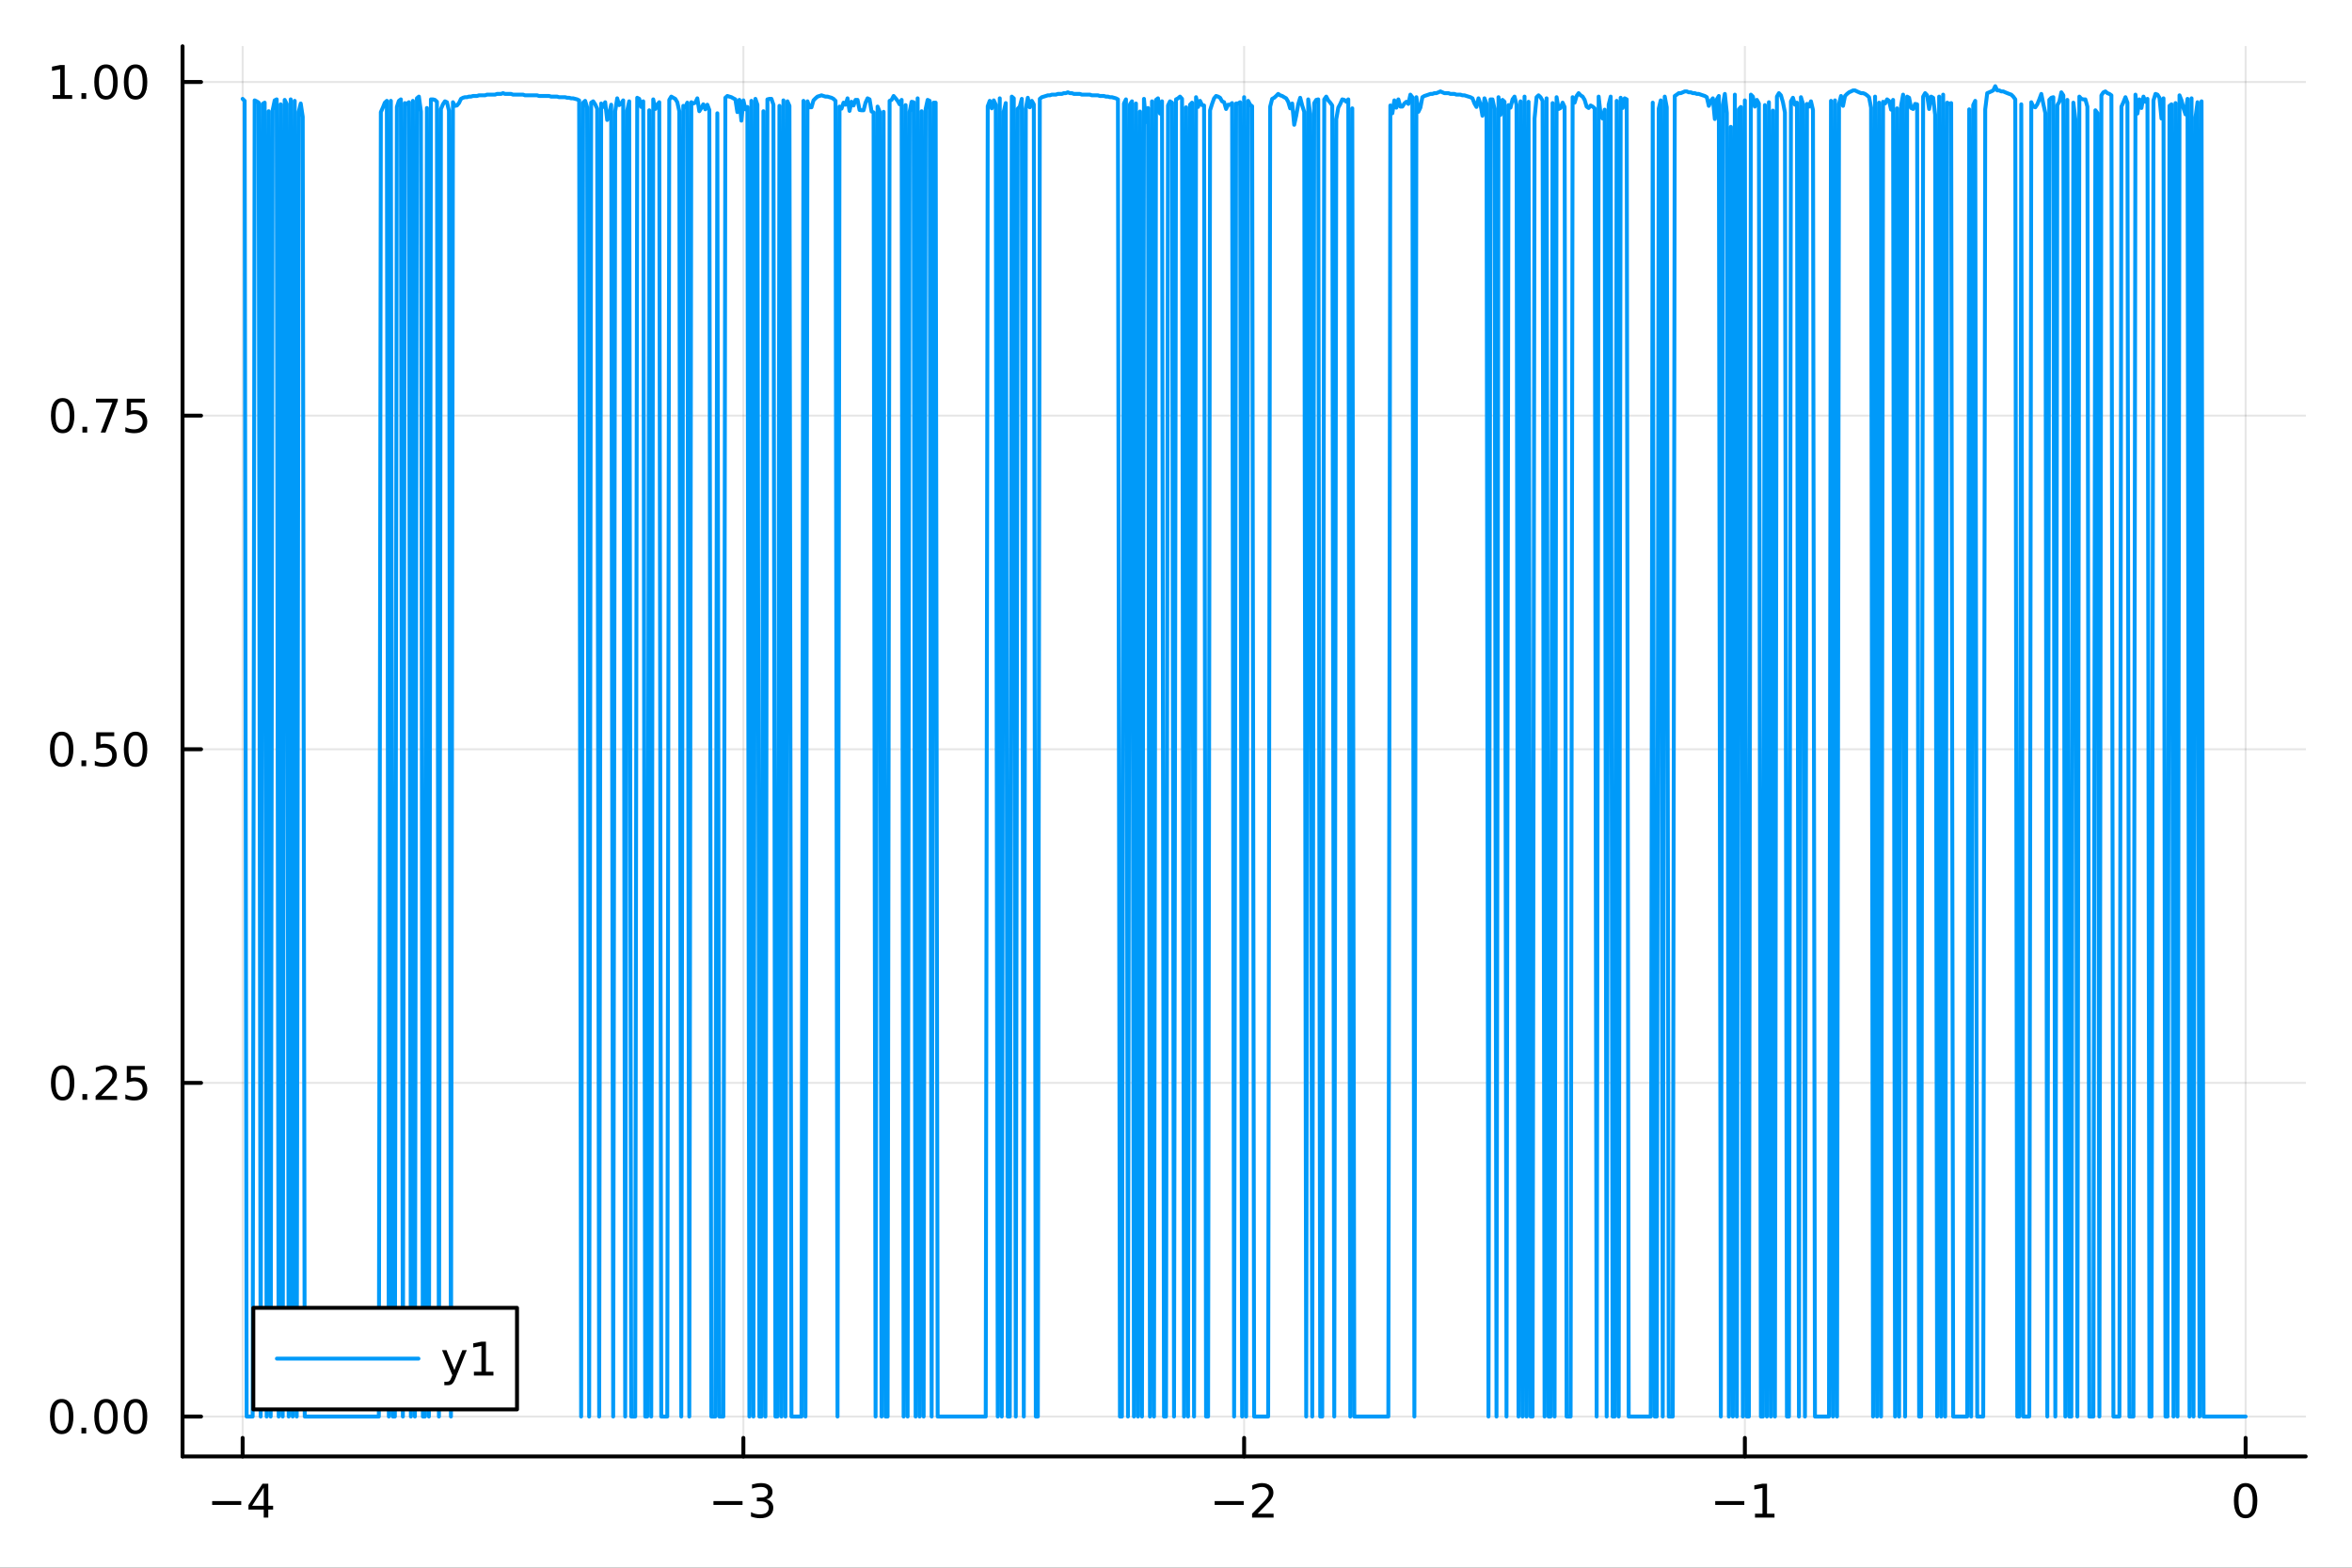 <?xml version="1.0" encoding="utf-8"?>
<svg xmlns="http://www.w3.org/2000/svg" xmlns:xlink="http://www.w3.org/1999/xlink" width="600" height="400" viewBox="0 0 2400 1600">
<rect x="0" y="0" width="2400" height="1600" fill="#333333" stroke="none"/>
<defs>
  <clipPath id="clip030">
    <rect x="0" y="0" width="2400" height="1600"/>
  </clipPath>
</defs>
<path clip-path="url(#clip030)" d="M0 1600 L2400 1600 L2400 0 L0 0  Z" fill="#ffffff" fill-rule="evenodd" fill-opacity="1"/>
<defs>
  <clipPath id="clip031">
    <rect x="480" y="0" width="1681" height="1600"/>
  </clipPath>
</defs>
<path clip-path="url(#clip030)" d="M186.274 1486.45 L2352.76 1486.45 L2352.76 47.244 L186.274 47.244  Z" fill="#ffffff" fill-rule="evenodd" fill-opacity="1"/>
<defs>
  <clipPath id="clip032">
    <rect x="186" y="47" width="2167" height="1440"/>
  </clipPath>
</defs>
<polyline clip-path="url(#clip032)" style="stroke:#000000; stroke-linecap:round; stroke-linejoin:round; stroke-width:2; stroke-opacity:0.1; fill:none" points="247.59,1486.45 247.59,47.244 "/>
<polyline clip-path="url(#clip032)" style="stroke:#000000; stroke-linecap:round; stroke-linejoin:round; stroke-width:2; stroke-opacity:0.1; fill:none" points="758.552,1486.45 758.552,47.244 "/>
<polyline clip-path="url(#clip032)" style="stroke:#000000; stroke-linecap:round; stroke-linejoin:round; stroke-width:2; stroke-opacity:0.1; fill:none" points="1269.51,1486.45 1269.51,47.244 "/>
<polyline clip-path="url(#clip032)" style="stroke:#000000; stroke-linecap:round; stroke-linejoin:round; stroke-width:2; stroke-opacity:0.1; fill:none" points="1780.48,1486.45 1780.48,47.244 "/>
<polyline clip-path="url(#clip032)" style="stroke:#000000; stroke-linecap:round; stroke-linejoin:round; stroke-width:2; stroke-opacity:0.1; fill:none" points="2291.44,1486.45 2291.44,47.244 "/>
<polyline clip-path="url(#clip032)" style="stroke:#000000; stroke-linecap:round; stroke-linejoin:round; stroke-width:2; stroke-opacity:0.1; fill:none" points="186.274,1445.72 2352.76,1445.72 "/>
<polyline clip-path="url(#clip032)" style="stroke:#000000; stroke-linecap:round; stroke-linejoin:round; stroke-width:2; stroke-opacity:0.1; fill:none" points="186.274,1105.2 2352.76,1105.2 "/>
<polyline clip-path="url(#clip032)" style="stroke:#000000; stroke-linecap:round; stroke-linejoin:round; stroke-width:2; stroke-opacity:0.1; fill:none" points="186.274,764.692 2352.76,764.692 "/>
<polyline clip-path="url(#clip032)" style="stroke:#000000; stroke-linecap:round; stroke-linejoin:round; stroke-width:2; stroke-opacity:0.1; fill:none" points="186.274,424.181 2352.76,424.181 "/>
<polyline clip-path="url(#clip032)" style="stroke:#000000; stroke-linecap:round; stroke-linejoin:round; stroke-width:2; stroke-opacity:0.1; fill:none" points="186.274,83.669 2352.76,83.669 "/>
<polyline clip-path="url(#clip030)" style="stroke:#000000; stroke-linecap:round; stroke-linejoin:round; stroke-width:4; stroke-opacity:1; fill:none" points="186.274,1486.45 2352.76,1486.45 "/>
<polyline clip-path="url(#clip030)" style="stroke:#000000; stroke-linecap:round; stroke-linejoin:round; stroke-width:4; stroke-opacity:1; fill:none" points="247.59,1486.45 247.59,1467.55 "/>
<polyline clip-path="url(#clip030)" style="stroke:#000000; stroke-linecap:round; stroke-linejoin:round; stroke-width:4; stroke-opacity:1; fill:none" points="758.552,1486.45 758.552,1467.55 "/>
<polyline clip-path="url(#clip030)" style="stroke:#000000; stroke-linecap:round; stroke-linejoin:round; stroke-width:4; stroke-opacity:1; fill:none" points="1269.51,1486.45 1269.51,1467.55 "/>
<polyline clip-path="url(#clip030)" style="stroke:#000000; stroke-linecap:round; stroke-linejoin:round; stroke-width:4; stroke-opacity:1; fill:none" points="1780.48,1486.45 1780.48,1467.55 "/>
<polyline clip-path="url(#clip030)" style="stroke:#000000; stroke-linecap:round; stroke-linejoin:round; stroke-width:4; stroke-opacity:1; fill:none" points="2291.44,1486.45 2291.44,1467.55 "/>
<path clip-path="url(#clip030)" d="M216.49 1532.02 L246.166 1532.02 L246.166 1535.95 L216.49 1535.95 L216.49 1532.02 Z" fill="#000000" fill-rule="nonzero" fill-opacity="1" /><path clip-path="url(#clip030)" d="M269.106 1518.36 L257.3 1536.81 L269.106 1536.81 L269.106 1518.36 M267.879 1514.29 L273.758 1514.29 L273.758 1536.81 L278.689 1536.81 L278.689 1540.7 L273.758 1540.7 L273.758 1548.85 L269.106 1548.85 L269.106 1540.7 L253.504 1540.7 L253.504 1536.19 L267.879 1514.29 Z" fill="#000000" fill-rule="nonzero" fill-opacity="1" /><path clip-path="url(#clip030)" d="M728.02 1532.02 L757.696 1532.02 L757.696 1535.95 L728.02 1535.95 L728.02 1532.02 Z" fill="#000000" fill-rule="nonzero" fill-opacity="1" /><path clip-path="url(#clip030)" d="M781.955 1530.21 Q785.311 1530.93 787.186 1533.2 Q789.084 1535.47 789.084 1538.8 Q789.084 1543.92 785.566 1546.72 Q782.047 1549.52 775.566 1549.52 Q773.39 1549.52 771.075 1549.08 Q768.784 1548.66 766.33 1547.81 L766.33 1543.29 Q768.274 1544.43 770.589 1545.01 Q772.904 1545.58 775.427 1545.58 Q779.825 1545.58 782.117 1543.85 Q784.432 1542.11 784.432 1538.8 Q784.432 1535.75 782.279 1534.03 Q780.149 1532.3 776.33 1532.3 L772.302 1532.3 L772.302 1528.45 L776.515 1528.45 Q779.964 1528.45 781.793 1527.09 Q783.622 1525.7 783.622 1523.11 Q783.622 1520.45 781.723 1519.03 Q779.848 1517.6 776.33 1517.6 Q774.409 1517.6 772.21 1518.01 Q770.011 1518.43 767.372 1519.31 L767.372 1515.14 Q770.034 1514.4 772.348 1514.03 Q774.686 1513.66 776.747 1513.66 Q782.071 1513.66 785.172 1516.09 Q788.274 1518.5 788.274 1522.62 Q788.274 1525.49 786.631 1527.48 Q784.987 1529.45 781.955 1530.21 Z" fill="#000000" fill-rule="nonzero" fill-opacity="1" /><path clip-path="url(#clip030)" d="M1239.46 1532.02 L1269.13 1532.02 L1269.13 1535.95 L1239.46 1535.95 L1239.46 1532.02 Z" fill="#000000" fill-rule="nonzero" fill-opacity="1" /><path clip-path="url(#clip030)" d="M1283.25 1544.91 L1299.57 1544.91 L1299.57 1548.85 L1277.63 1548.85 L1277.63 1544.91 Q1280.29 1542.16 1284.87 1537.53 Q1289.48 1532.88 1290.66 1531.53 Q1292.91 1529.01 1293.79 1527.27 Q1294.69 1525.51 1294.69 1523.82 Q1294.69 1521.07 1292.74 1519.33 Q1290.82 1517.6 1287.72 1517.6 Q1285.52 1517.6 1283.07 1518.36 Q1280.64 1519.13 1277.86 1520.68 L1277.86 1515.95 Q1280.68 1514.82 1283.14 1514.24 Q1285.59 1513.66 1287.63 1513.66 Q1293 1513.66 1296.19 1516.35 Q1299.39 1519.03 1299.39 1523.52 Q1299.39 1525.65 1298.58 1527.57 Q1297.79 1529.47 1295.68 1532.07 Q1295.11 1532.74 1292 1535.95 Q1288.9 1539.15 1283.25 1544.91 Z" fill="#000000" fill-rule="nonzero" fill-opacity="1" /><path clip-path="url(#clip030)" d="M1750.23 1532.02 L1779.91 1532.02 L1779.91 1535.95 L1750.23 1535.95 L1750.23 1532.02 Z" fill="#000000" fill-rule="nonzero" fill-opacity="1" /><path clip-path="url(#clip030)" d="M1790.81 1544.91 L1798.45 1544.91 L1798.45 1518.55 L1790.14 1520.21 L1790.14 1515.95 L1798.41 1514.29 L1803.08 1514.29 L1803.08 1544.91 L1810.72 1544.91 L1810.72 1548.85 L1790.81 1548.85 L1790.81 1544.91 Z" fill="#000000" fill-rule="nonzero" fill-opacity="1" /><path clip-path="url(#clip030)" d="M2291.44 1517.37 Q2287.83 1517.37 2286 1520.93 Q2284.2 1524.47 2284.2 1531.6 Q2284.2 1538.71 2286 1542.27 Q2287.83 1545.82 2291.44 1545.82 Q2295.07 1545.82 2296.88 1542.27 Q2298.71 1538.71 2298.71 1531.6 Q2298.71 1524.47 2296.88 1520.93 Q2295.07 1517.37 2291.44 1517.37 M2291.44 1513.66 Q2297.25 1513.66 2300.31 1518.27 Q2303.38 1522.85 2303.38 1531.6 Q2303.38 1540.33 2300.31 1544.94 Q2297.25 1549.52 2291.44 1549.52 Q2285.63 1549.52 2282.55 1544.94 Q2279.5 1540.33 2279.5 1531.6 Q2279.5 1522.85 2282.55 1518.27 Q2285.63 1513.66 2291.44 1513.66 Z" fill="#000000" fill-rule="nonzero" fill-opacity="1" /><polyline clip-path="url(#clip030)" style="stroke:#000000; stroke-linecap:round; stroke-linejoin:round; stroke-width:4; stroke-opacity:1; fill:none" points="186.274,1486.45 186.274,47.244 "/>
<polyline clip-path="url(#clip030)" style="stroke:#000000; stroke-linecap:round; stroke-linejoin:round; stroke-width:4; stroke-opacity:1; fill:none" points="186.274,1445.72 205.172,1445.72 "/>
<polyline clip-path="url(#clip030)" style="stroke:#000000; stroke-linecap:round; stroke-linejoin:round; stroke-width:4; stroke-opacity:1; fill:none" points="186.274,1105.2 205.172,1105.2 "/>
<polyline clip-path="url(#clip030)" style="stroke:#000000; stroke-linecap:round; stroke-linejoin:round; stroke-width:4; stroke-opacity:1; fill:none" points="186.274,764.692 205.172,764.692 "/>
<polyline clip-path="url(#clip030)" style="stroke:#000000; stroke-linecap:round; stroke-linejoin:round; stroke-width:4; stroke-opacity:1; fill:none" points="186.274,424.181 205.172,424.181 "/>
<polyline clip-path="url(#clip030)" style="stroke:#000000; stroke-linecap:round; stroke-linejoin:round; stroke-width:4; stroke-opacity:1; fill:none" points="186.274,83.669 205.172,83.669 "/>
<path clip-path="url(#clip030)" d="M62.937 1431.51 Q59.325 1431.51 57.497 1435.08 Q55.691 1438.62 55.691 1445.75 Q55.691 1452.86 57.497 1456.42 Q59.325 1459.96 62.937 1459.96 Q66.571 1459.96 68.376 1456.42 Q70.205 1452.86 70.205 1445.75 Q70.205 1438.62 68.376 1435.08 Q66.571 1431.51 62.937 1431.51 M62.937 1427.81 Q68.747 1427.81 71.802 1432.42 Q74.881 1437 74.881 1445.75 Q74.881 1454.48 71.802 1459.08 Q68.747 1463.67 62.937 1463.67 Q57.126 1463.67 54.048 1459.08 Q50.992 1454.48 50.992 1445.75 Q50.992 1437 54.048 1432.42 Q57.126 1427.81 62.937 1427.81 Z" fill="#000000" fill-rule="nonzero" fill-opacity="1" /><path clip-path="url(#clip030)" d="M83.098 1457.12 L87.983 1457.12 L87.983 1463 L83.098 1463 L83.098 1457.12 Z" fill="#000000" fill-rule="nonzero" fill-opacity="1" /><path clip-path="url(#clip030)" d="M108.168 1431.51 Q104.557 1431.51 102.728 1435.08 Q100.922 1438.62 100.922 1445.75 Q100.922 1452.86 102.728 1456.42 Q104.557 1459.96 108.168 1459.96 Q111.802 1459.96 113.608 1456.42 Q115.436 1452.86 115.436 1445.75 Q115.436 1438.62 113.608 1435.08 Q111.802 1431.51 108.168 1431.51 M108.168 1427.81 Q113.978 1427.81 117.033 1432.42 Q120.112 1437 120.112 1445.75 Q120.112 1454.48 117.033 1459.08 Q113.978 1463.67 108.168 1463.67 Q102.358 1463.67 99.279 1459.08 Q96.223 1454.48 96.223 1445.75 Q96.223 1437 99.279 1432.42 Q102.358 1427.81 108.168 1427.81 Z" fill="#000000" fill-rule="nonzero" fill-opacity="1" /><path clip-path="url(#clip030)" d="M138.33 1431.51 Q134.719 1431.51 132.89 1435.08 Q131.084 1438.62 131.084 1445.75 Q131.084 1452.86 132.89 1456.42 Q134.719 1459.96 138.33 1459.96 Q141.964 1459.96 143.769 1456.42 Q145.598 1452.86 145.598 1445.75 Q145.598 1438.62 143.769 1435.08 Q141.964 1431.51 138.33 1431.51 M138.33 1427.81 Q144.14 1427.81 147.195 1432.42 Q150.274 1437 150.274 1445.75 Q150.274 1454.48 147.195 1459.08 Q144.14 1463.67 138.33 1463.67 Q132.519 1463.67 129.441 1459.08 Q126.385 1454.48 126.385 1445.75 Q126.385 1437 129.441 1432.42 Q132.519 1427.81 138.33 1427.81 Z" fill="#000000" fill-rule="nonzero" fill-opacity="1" /><path clip-path="url(#clip030)" d="M63.932 1091 Q60.321 1091 58.492 1094.57 Q56.687 1098.11 56.687 1105.24 Q56.687 1112.35 58.492 1115.91 Q60.321 1119.45 63.932 1119.45 Q67.566 1119.45 69.372 1115.91 Q71.2 1112.35 71.2 1105.24 Q71.2 1098.11 69.372 1094.57 Q67.566 1091 63.932 1091 M63.932 1087.3 Q69.742 1087.3 72.798 1091.91 Q75.876 1096.49 75.876 1105.24 Q75.876 1113.97 72.798 1118.57 Q69.742 1123.16 63.932 1123.16 Q58.122 1123.16 55.043 1118.57 Q51.987 1113.97 51.987 1105.24 Q51.987 1096.49 55.043 1091.91 Q58.122 1087.3 63.932 1087.3 Z" fill="#000000" fill-rule="nonzero" fill-opacity="1" /><path clip-path="url(#clip030)" d="M84.094 1116.6 L88.978 1116.6 L88.978 1122.48 L84.094 1122.48 L84.094 1116.6 Z" fill="#000000" fill-rule="nonzero" fill-opacity="1" /><path clip-path="url(#clip030)" d="M103.191 1118.55 L119.51 1118.55 L119.51 1122.48 L97.566 1122.48 L97.566 1118.55 Q100.228 1115.79 104.811 1111.16 Q109.418 1106.51 110.598 1105.17 Q112.844 1102.65 113.723 1100.91 Q114.626 1099.15 114.626 1097.46 Q114.626 1094.71 112.682 1092.97 Q110.76 1091.23 107.658 1091.23 Q105.459 1091.23 103.006 1092 Q100.575 1092.76 97.797 1094.31 L97.797 1089.59 Q100.621 1088.46 103.075 1087.88 Q105.529 1087.3 107.566 1087.3 Q112.936 1087.3 116.131 1089.98 Q119.325 1092.67 119.325 1097.16 Q119.325 1099.29 118.515 1101.21 Q117.728 1103.11 115.621 1105.7 Q115.043 1106.37 111.941 1109.59 Q108.839 1112.79 103.191 1118.55 Z" fill="#000000" fill-rule="nonzero" fill-opacity="1" /><path clip-path="url(#clip030)" d="M129.371 1087.92 L147.728 1087.92 L147.728 1091.86 L133.654 1091.86 L133.654 1100.33 Q134.672 1099.98 135.691 1099.82 Q136.709 1099.64 137.728 1099.64 Q143.515 1099.64 146.894 1102.81 Q150.274 1105.98 150.274 1111.4 Q150.274 1116.97 146.802 1120.08 Q143.33 1123.16 137.01 1123.16 Q134.834 1123.16 132.566 1122.78 Q130.32 1122.41 127.913 1121.67 L127.913 1116.97 Q129.996 1118.11 132.219 1118.66 Q134.441 1119.22 136.918 1119.22 Q140.922 1119.22 143.26 1117.11 Q145.598 1115.01 145.598 1111.4 Q145.598 1107.79 143.26 1105.68 Q140.922 1103.57 136.918 1103.57 Q135.043 1103.57 133.168 1103.99 Q131.316 1104.41 129.371 1105.29 L129.371 1087.92 Z" fill="#000000" fill-rule="nonzero" fill-opacity="1" /><path clip-path="url(#clip030)" d="M62.937 750.491 Q59.325 750.491 57.497 754.056 Q55.691 757.598 55.691 764.727 Q55.691 771.834 57.497 775.398 Q59.325 778.94 62.937 778.94 Q66.571 778.94 68.376 775.398 Q70.205 771.834 70.205 764.727 Q70.205 757.598 68.376 754.056 Q66.571 750.491 62.937 750.491 M62.937 746.787 Q68.747 746.787 71.802 751.394 Q74.881 755.977 74.881 764.727 Q74.881 773.454 71.802 778.06 Q68.747 782.644 62.937 782.644 Q57.126 782.644 54.048 778.06 Q50.992 773.454 50.992 764.727 Q50.992 755.977 54.048 751.394 Q57.126 746.787 62.937 746.787 Z" fill="#000000" fill-rule="nonzero" fill-opacity="1" /><path clip-path="url(#clip030)" d="M83.098 776.093 L87.983 776.093 L87.983 781.972 L83.098 781.972 L83.098 776.093 Z" fill="#000000" fill-rule="nonzero" fill-opacity="1" /><path clip-path="url(#clip030)" d="M98.214 747.412 L116.57 747.412 L116.57 751.348 L102.496 751.348 L102.496 759.82 Q103.515 759.473 104.534 759.31 Q105.552 759.125 106.571 759.125 Q112.358 759.125 115.737 762.297 Q119.117 765.468 119.117 770.884 Q119.117 776.463 115.645 779.565 Q112.172 782.644 105.853 782.644 Q103.677 782.644 101.409 782.273 Q99.163 781.903 96.756 781.162 L96.756 776.463 Q98.839 777.597 101.061 778.153 Q103.284 778.709 105.76 778.709 Q109.765 778.709 112.103 776.602 Q114.441 774.496 114.441 770.884 Q114.441 767.273 112.103 765.167 Q109.765 763.06 105.76 763.06 Q103.885 763.06 102.01 763.477 Q100.159 763.894 98.214 764.773 L98.214 747.412 Z" fill="#000000" fill-rule="nonzero" fill-opacity="1" /><path clip-path="url(#clip030)" d="M138.33 750.491 Q134.719 750.491 132.89 754.056 Q131.084 757.598 131.084 764.727 Q131.084 771.834 132.89 775.398 Q134.719 778.94 138.33 778.94 Q141.964 778.94 143.769 775.398 Q145.598 771.834 145.598 764.727 Q145.598 757.598 143.769 754.056 Q141.964 750.491 138.33 750.491 M138.33 746.787 Q144.14 746.787 147.195 751.394 Q150.274 755.977 150.274 764.727 Q150.274 773.454 147.195 778.06 Q144.14 782.644 138.33 782.644 Q132.519 782.644 129.441 778.06 Q126.385 773.454 126.385 764.727 Q126.385 755.977 129.441 751.394 Q132.519 746.787 138.33 746.787 Z" fill="#000000" fill-rule="nonzero" fill-opacity="1" /><path clip-path="url(#clip030)" d="M63.932 409.979 Q60.321 409.979 58.492 413.544 Q56.687 417.086 56.687 424.215 Q56.687 431.322 58.492 434.887 Q60.321 438.428 63.932 438.428 Q67.566 438.428 69.372 434.887 Q71.2 431.322 71.2 424.215 Q71.2 417.086 69.372 413.544 Q67.566 409.979 63.932 409.979 M63.932 406.276 Q69.742 406.276 72.798 410.882 Q75.876 415.466 75.876 424.215 Q75.876 432.942 72.798 437.549 Q69.742 442.132 63.932 442.132 Q58.122 442.132 55.043 437.549 Q51.987 432.942 51.987 424.215 Q51.987 415.466 55.043 410.882 Q58.122 406.276 63.932 406.276 Z" fill="#000000" fill-rule="nonzero" fill-opacity="1" /><path clip-path="url(#clip030)" d="M84.094 435.581 L88.978 435.581 L88.978 441.461 L84.094 441.461 L84.094 435.581 Z" fill="#000000" fill-rule="nonzero" fill-opacity="1" /><path clip-path="url(#clip030)" d="M97.983 406.901 L120.205 406.901 L120.205 408.891 L107.658 441.461 L102.774 441.461 L114.58 410.836 L97.983 410.836 L97.983 406.901 Z" fill="#000000" fill-rule="nonzero" fill-opacity="1" /><path clip-path="url(#clip030)" d="M129.371 406.901 L147.728 406.901 L147.728 410.836 L133.654 410.836 L133.654 419.308 Q134.672 418.961 135.691 418.799 Q136.709 418.614 137.728 418.614 Q143.515 418.614 146.894 421.785 Q150.274 424.956 150.274 430.373 Q150.274 435.952 146.802 439.053 Q143.33 442.132 137.01 442.132 Q134.834 442.132 132.566 441.762 Q130.32 441.391 127.913 440.651 L127.913 435.952 Q129.996 437.086 132.219 437.641 Q134.441 438.197 136.918 438.197 Q140.922 438.197 143.26 436.09 Q145.598 433.984 145.598 430.373 Q145.598 426.762 143.26 424.655 Q140.922 422.549 136.918 422.549 Q135.043 422.549 133.168 422.965 Q131.316 423.382 129.371 424.262 L129.371 406.901 Z" fill="#000000" fill-rule="nonzero" fill-opacity="1" /><path clip-path="url(#clip030)" d="M53.747 97.014 L61.386 97.014 L61.386 70.648 L53.075 72.315 L53.075 68.056 L61.339 66.389 L66.015 66.389 L66.015 97.014 L73.654 97.014 L73.654 100.949 L53.747 100.949 L53.747 97.014 Z" fill="#000000" fill-rule="nonzero" fill-opacity="1" /><path clip-path="url(#clip030)" d="M83.098 95.07 L87.983 95.07 L87.983 100.949 L83.098 100.949 L83.098 95.07 Z" fill="#000000" fill-rule="nonzero" fill-opacity="1" /><path clip-path="url(#clip030)" d="M108.168 69.468 Q104.557 69.468 102.728 73.033 Q100.922 76.574 100.922 83.704 Q100.922 90.81 102.728 94.375 Q104.557 97.917 108.168 97.917 Q111.802 97.917 113.608 94.375 Q115.436 90.81 115.436 83.704 Q115.436 76.574 113.608 73.033 Q111.802 69.468 108.168 69.468 M108.168 65.764 Q113.978 65.764 117.033 70.371 Q120.112 74.954 120.112 83.704 Q120.112 92.431 117.033 97.037 Q113.978 101.62 108.168 101.62 Q102.358 101.62 99.279 97.037 Q96.223 92.431 96.223 83.704 Q96.223 74.954 99.279 70.371 Q102.358 65.764 108.168 65.764 Z" fill="#000000" fill-rule="nonzero" fill-opacity="1" /><path clip-path="url(#clip030)" d="M138.33 69.468 Q134.719 69.468 132.89 73.033 Q131.084 76.574 131.084 83.704 Q131.084 90.81 132.89 94.375 Q134.719 97.917 138.33 97.917 Q141.964 97.917 143.769 94.375 Q145.598 90.81 145.598 83.704 Q145.598 76.574 143.769 73.033 Q141.964 69.468 138.33 69.468 M138.33 65.764 Q144.14 65.764 147.195 70.371 Q150.274 74.954 150.274 83.704 Q150.274 92.431 147.195 97.037 Q144.14 101.62 138.33 101.62 Q132.519 101.62 129.441 97.037 Q126.385 92.431 126.385 83.704 Q126.385 74.954 129.441 70.371 Q132.519 65.764 138.33 65.764 Z" fill="#000000" fill-rule="nonzero" fill-opacity="1" /><polyline clip-path="url(#clip032)" style="stroke:#009af9; stroke-linecap:round; stroke-linejoin:round; stroke-width:4; stroke-opacity:1; fill:none" points="247.59,100.898 249.633,102.931 251.677,1445.72 253.721,1445.72 255.765,1445.72 257.809,1445.72 259.853,102.444 261.896,103.407 263.94,104.77 265.984,1445.72 268.028,106.05 270.072,104.77 272.116,1445.72 274.16,113.51 276.203,1445.72 278.247,112.24 280.291,102.444 282.335,101.428 284.379,1445.72 286.423,106.461 288.467,1445.72 290.51,101.943 292.554,106.05 294.598,1445.72 296.642,101.428 298.686,1445.72 300.73,102.931 302.774,1445.72 304.817,114.125 306.861,105.631 308.905,119.187 310.949,1445.72 312.993,1445.72 315.037,1445.72 317.08,1445.72 319.124,1445.72 321.168,1445.72 323.212,1445.72 325.256,1445.72 327.3,1445.72 329.344,1445.72 331.387,1445.72 333.431,1445.72 335.475,1445.72 337.519,1445.72 339.563,1445.72 341.607,1445.72 343.651,1445.72 345.694,1445.72 347.738,1445.72 349.782,1445.72 351.826,1445.72 353.87,1445.72 355.914,1445.72 357.957,1445.72 360.001,1445.72 362.045,1445.72 364.089,1445.72 366.133,1445.72 368.177,1445.72 370.221,1445.72 372.264,1445.72 374.308,1445.72 376.352,1445.72 378.396,1445.72 380.44,1445.72 382.484,1445.72 384.528,1445.72 386.571,1445.72 388.615,114.428 390.659,109.869 392.703,104.77 394.747,102.931 396.791,1445.72 398.834,102.931 400.878,1445.72 402.922,1445.72 404.966,109.151 407.01,102.931 409.054,101.428 411.098,1445.72 413.141,105.205 415.185,106.05 417.229,104.326 419.273,1445.72 421.317,102.931 423.361,1445.72 425.405,100.351 427.448,98.59 429.492,113.819 431.536,1445.72 433.58,1445.72 435.624,110.22 437.668,1445.72 439.712,101.428 441.755,101.428 443.799,101.943 445.843,103.872 447.887,1445.72 449.931,111.248 451.975,106.461 454.018,103.407 456.062,104.326 458.106,112.882 460.15,1445.72 462.194,104.326 464.238,108.034 466.282,107.65 468.325,105.205 470.369,100.898 472.413,99.785 474.457,99.199 476.501,99.199 478.545,98.59 480.589,98.59 482.632,97.954 484.676,97.954 486.72,97.954 488.764,97.29 490.808,97.29 492.852,97.29 494.895,97.29 496.939,96.591 498.983,96.591 501.027,96.591 503.071,96.591 505.115,96.591 507.159,95.852 509.202,95.852 511.246,95.852 513.29,95.065 515.334,95.852 517.378,95.852 519.422,95.852 521.466,95.852 523.509,96.591 525.553,96.591 527.597,96.591 529.641,96.591 531.685,96.591 533.729,96.591 535.772,97.29 537.816,97.29 539.86,97.29 541.904,97.29 543.948,97.29 545.992,97.29 548.036,97.29 550.079,97.954 552.123,97.954 554.167,97.954 556.211,97.954 558.255,97.954 560.299,97.954 562.343,98.59 564.386,98.59 566.43,98.59 568.474,98.59 570.518,99.199 572.562,99.199 574.606,99.199 576.65,99.199 578.693,99.785 580.737,99.785 582.781,100.351 584.825,100.351 586.869,100.898 588.913,101.428 590.956,102.444 593,1445.72 595.044,104.77 597.088,102.931 599.132,109.512 601.176,1445.72 603.22,104.77 605.263,103.407 607.307,106.461 609.351,110.91 611.395,1445.72 613.439,105.631 615.483,109.151 617.527,104.326 619.57,122.434 621.614,116.188 623.658,106.864 625.702,1445.72 627.746,113.51 629.79,100.351 631.833,107.26 633.877,105.631 635.921,102.444 637.965,1445.72 640.009,112.882 642.053,103.407 644.097,1445.72 646.14,1445.72 648.184,1445.72 650.228,99.785 652.272,100.898 654.316,109.151 656.36,103.407 658.404,1445.72 660.447,1445.72 662.491,112.562 664.535,1445.72 666.579,101.428 668.623,111.248 670.667,106.864 672.711,104.326 674.754,1445.72 676.798,1445.72 678.842,1445.72 680.886,1445.72 682.93,101.943 684.974,98.59 687.017,99.785 689.061,100.898 691.105,104.326 693.149,113.51 695.193,1445.72 697.237,108.034 699.281,109.512 701.324,104.77 703.368,1445.72 705.412,104.326 707.456,105.631 709.5,104.77 711.544,100.351 713.588,113.51 715.631,110.22 717.675,106.461 719.719,111.583 721.763,106.864 723.807,112.24 725.851,1445.72 727.894,1445.72 729.938,1445.72 731.982,115.612 734.026,1445.72 736.07,1445.72 738.114,1445.72 740.158,99.785 742.201,97.954 744.245,98.59 746.289,99.199 748.333,100.351 750.377,101.428 752.421,114.428 754.465,101.943 756.508,123.145 758.552,102.444 760.596,111.583 762.64,109.151 764.684,1445.72 766.728,102.931 768.771,1445.72 770.815,100.898 772.859,106.864 774.903,1445.72 776.947,1445.72 778.991,113.51 781.035,1445.72 783.078,101.428 785.122,100.898 787.166,100.898 789.21,106.864 791.254,1445.72 793.298,1445.72 795.342,108.034 797.385,1445.72 799.429,102.444 801.473,1445.72 803.517,103.407 805.561,108.034 807.605,1445.72 809.649,1445.72 811.692,1445.72 813.736,1445.72 815.78,1445.72 817.824,1445.72 819.868,102.931 821.912,1445.72 823.955,103.407 825.999,109.512 828.043,109.512 830.087,102.444 832.131,100.351 834.175,98.59 836.219,97.954 838.262,97.29 840.306,97.954 842.35,98.59 844.394,98.59 846.438,99.199 848.482,99.785 850.526,100.898 852.569,102.931 854.613,1445.72 856.657,108.784 858.701,110.91 860.745,104.77 862.789,106.864 864.832,100.351 866.876,113.198 868.92,103.872 870.964,107.65 873.008,101.943 875.052,101.943 877.096,112.24 879.139,112.562 881.183,112.562 883.227,104.77 885.271,100.351 887.315,101.428 889.359,113.819 891.403,114.729 893.446,1445.72 895.49,108.784 897.534,113.819 899.578,1445.72 901.622,114.125 903.666,1445.72 905.71,1445.72 907.753,102.931 909.797,101.943 911.841,97.954 913.885,100.351 915.929,102.931 917.973,106.461 920.016,101.943 922.06,1445.72 924.104,107.26 926.148,1445.72 928.192,114.125 930.236,103.872 932.28,104.326 934.323,1445.72 936.367,100.351 938.411,1445.72 940.455,113.51 942.499,1445.72 944.543,111.248 946.587,101.943 948.63,102.931 950.674,1445.72 952.718,104.77 954.762,104.77 956.806,1445.72 958.85,1445.72 960.893,1445.72 962.937,1445.72 964.981,1445.72 967.025,1445.72 969.069,1445.72 971.113,1445.72 973.157,1445.72 975.2,1445.72 977.244,1445.72 979.288,1445.72 981.332,1445.72 983.376,1445.72 985.42,1445.72 987.464,1445.72 989.507,1445.72 991.551,1445.72 993.595,1445.72 995.639,1445.72 997.683,1445.72 999.727,1445.72 1001.77,1445.72 1003.81,1445.72 1005.86,1445.72 1007.9,108.412 1009.95,102.931 1011.99,110.567 1014.03,102.444 1016.08,106.864 1018.12,1445.72 1020.17,100.351 1022.21,1445.72 1024.25,113.819 1026.3,105.205 1028.34,1445.72 1030.38,1445.72 1032.43,98.59 1034.47,100.351 1036.52,1445.72 1038.56,110.91 1040.6,108.784 1042.65,100.898 1044.69,1445.72 1046.74,110.91 1048.78,99.785 1050.82,109.512 1052.87,102.931 1054.91,106.461 1056.95,1445.72 1059,1445.72 1061.04,100.898 1063.09,99.199 1065.13,98.59 1067.17,97.954 1069.22,97.29 1071.26,97.29 1073.31,96.591 1075.35,96.591 1077.39,96.591 1079.44,95.852 1081.48,95.852 1083.52,95.852 1085.57,95.065 1087.61,95.065 1089.66,94.219 1091.7,95.065 1093.74,95.065 1095.79,95.852 1097.83,95.852 1099.88,95.852 1101.92,95.852 1103.96,96.591 1106.01,96.591 1108.05,96.591 1110.09,96.591 1112.14,96.591 1114.18,97.29 1116.23,97.29 1118.27,97.29 1120.31,97.29 1122.36,97.954 1124.4,97.954 1126.45,97.954 1128.49,98.59 1130.53,98.59 1132.58,99.199 1134.62,99.199 1136.66,99.785 1138.71,100.351 1140.75,101.428 1142.8,1445.72 1144.84,1445.72 1146.88,105.631 1148.93,101.428 1150.97,1445.72 1153.02,106.461 1155.06,103.407 1157.1,1445.72 1159.15,105.631 1161.19,1445.72 1163.23,113.819 1165.28,1445.72 1167.32,100.898 1169.37,124.531 1171.41,110.22 1173.45,1445.72 1175.5,103.407 1177.54,1445.72 1179.59,101.943 1181.63,100.351 1183.67,115.901 1185.72,103.407 1187.76,1445.72 1189.8,1445.72 1191.85,107.65 1193.89,103.407 1195.94,104.77 1197.98,1445.72 1200.02,101.428 1202.07,100.351 1204.11,98.59 1206.16,100.898 1208.2,1445.72 1210.24,109.512 1212.29,1445.72 1214.33,106.864 1216.37,104.77 1218.42,1445.72 1220.46,99.199 1222.51,109.151 1224.55,102.931 1226.59,107.26 1228.64,107.65 1230.68,1445.72 1232.73,1445.72 1234.77,112.562 1236.81,106.05 1238.86,100.351 1240.9,97.954 1242.94,98.59 1244.99,99.785 1247.03,103.407 1249.08,104.326 1251.12,111.248 1253.16,106.864 1255.21,106.864 1257.25,105.205 1259.3,1445.72 1261.34,105.631 1263.38,105.631 1265.43,104.326 1267.47,1445.72 1269.51,99.199 1271.56,1445.72 1273.6,102.931 1275.65,106.864 1277.69,108.412 1279.73,1445.72 1281.78,1445.72 1283.82,1445.72 1285.87,1445.72 1287.91,1445.72 1289.95,1445.72 1292,1445.72 1294.04,1445.72 1296.09,108.784 1298.13,100.898 1300.17,99.785 1302.22,97.954 1304.26,95.852 1306.3,97.29 1308.35,97.954 1310.39,99.199 1312.44,100.351 1314.48,103.872 1316.52,110.567 1318.57,105.631 1320.61,127.382 1322.66,118.126 1324.7,106.461 1326.74,99.785 1328.79,107.65 1330.83,114.125 1332.87,1445.72 1334.92,101.428 1336.96,116.188 1339.01,1445.72 1341.05,105.205 1343.09,101.943 1345.14,101.428 1347.18,1445.72 1349.23,1445.72 1351.27,101.428 1353.31,98.59 1355.36,102.444 1357.4,104.77 1359.44,107.65 1361.49,1445.72 1363.53,121.709 1365.58,109.869 1367.62,106.05 1369.66,101.428 1371.71,101.943 1373.75,103.872 1375.8,101.428 1377.84,1445.72 1379.88,110.567 1381.93,1445.72 1383.97,1445.72 1386.01,1445.72 1388.06,1445.72 1390.1,1445.72 1392.15,1445.72 1394.19,1445.72 1396.23,1445.72 1398.28,1445.72 1400.32,1445.72 1402.37,1445.72 1404.41,1445.72 1406.45,1445.72 1408.5,1445.72 1410.54,1445.72 1412.58,1445.72 1414.63,1445.72 1416.67,1445.72 1418.72,107.65 1420.76,115.612 1422.8,102.444 1424.85,109.869 1426.89,101.428 1428.94,108.784 1430.98,108.784 1433.02,105.631 1435.07,103.872 1437.11,106.05 1439.15,96.591 1441.2,99.199 1443.24,1445.72 1445.29,99.199 1447.33,114.125 1449.37,109.869 1451.42,99.199 1453.46,97.954 1455.51,97.29 1457.55,96.591 1459.59,95.852 1461.64,95.852 1463.68,95.065 1465.72,95.065 1467.77,94.219 1469.81,93.3 1471.86,94.219 1473.9,95.065 1475.94,95.065 1477.99,95.065 1480.03,95.852 1482.08,95.852 1484.12,95.852 1486.16,96.591 1488.21,96.591 1490.25,96.591 1492.29,97.29 1494.34,97.29 1496.38,97.954 1498.43,98.59 1500.47,99.199 1502.51,100.351 1504.56,105.631 1506.6,109.151 1508.65,100.351 1510.69,106.461 1512.73,118.126 1514.78,100.351 1516.82,105.631 1518.86,1445.72 1520.91,101.428 1522.95,101.428 1525,110.91 1527.04,1445.72 1529.08,99.199 1531.13,117.309 1533.17,101.943 1535.22,103.872 1537.26,1445.72 1539.3,107.26 1541.35,109.869 1543.39,101.428 1545.43,98.59 1547.48,106.864 1549.52,1445.72 1551.57,103.407 1553.61,1445.72 1555.65,98.59 1557.7,1445.72 1559.74,103.872 1561.79,1445.72 1563.83,1445.72 1565.87,120.97 1567.92,99.199 1569.96,97.29 1572,99.199 1574.05,102.931 1576.09,1445.72 1578.14,100.351 1580.18,1445.72 1582.22,1445.72 1584.27,105.205 1586.31,1445.72 1588.36,99.199 1590.4,111.248 1592.44,110.22 1594.49,104.77 1596.53,109.151 1598.57,1445.72 1600.62,1445.72 1602.66,1445.72 1604.71,99.199 1606.75,104.77 1608.79,97.954 1610.84,95.065 1612.88,97.29 1614.93,98.59 1616.97,101.943 1619.01,108.784 1621.06,110.22 1623.1,107.65 1625.15,108.784 1627.19,110.567 1629.23,1445.72 1631.28,98.59 1633.32,117.309 1635.36,120.97 1637.41,111.913 1639.45,1445.72 1641.5,106.864 1643.54,98.59 1645.58,1445.72 1647.63,1445.72 1649.67,102.931 1651.72,1445.72 1653.76,99.785 1655.8,110.22 1657.85,100.351 1659.89,101.428 1661.93,1445.72 1663.98,1445.72 1666.02,1445.72 1668.07,1445.72 1670.11,1445.72 1672.15,1445.72 1674.2,1445.72 1676.24,1445.72 1678.29,1445.72 1680.33,1445.72 1682.37,1445.72 1684.42,1445.72 1686.46,104.77 1688.5,1445.72 1690.55,1445.72 1692.59,110.91 1694.64,102.444 1696.68,1445.72 1698.72,98.59 1700.77,109.512 1702.81,1445.72 1704.86,1445.72 1706.9,1445.72 1708.94,97.954 1710.99,96.591 1713.03,95.065 1715.07,95.065 1717.12,94.219 1719.16,93.3 1721.21,93.3 1723.25,94.219 1725.29,94.219 1727.34,95.065 1729.38,95.065 1731.43,95.852 1733.47,95.852 1735.51,96.591 1737.56,97.29 1739.6,97.954 1741.64,99.199 1743.69,108.034 1745.73,102.931 1747.78,100.351 1749.82,121.464 1751.86,101.428 1753.91,97.954 1755.95,1445.72 1758,106.864 1760.04,95.852 1762.08,115.32 1764.13,1445.72 1766.17,129.455 1768.21,1445.72 1770.26,96.591 1772.3,1445.72 1774.35,111.583 1776.39,109.151 1778.43,1445.72 1780.48,102.444 1782.52,1445.72 1784.57,1445.72 1786.61,96.591 1788.65,98.59 1790.7,108.784 1792.74,101.943 1794.78,105.631 1796.83,1445.72 1798.87,1445.72 1800.92,107.26 1802.96,1445.72 1805,104.326 1807.05,1445.72 1809.09,112.882 1811.14,1445.72 1813.18,98.59 1815.22,95.065 1817.27,97.29 1819.31,104.326 1821.35,114.729 1823.4,1445.72 1825.44,1445.72 1827.49,103.407 1829.53,99.785 1831.57,106.864 1833.62,104.77 1835.66,1445.72 1837.71,99.199 1839.75,106.05 1841.79,1445.72 1843.84,106.05 1845.88,108.784 1847.92,103.407 1849.97,112.24 1852.01,1445.72 1854.06,1445.72 1856.1,1445.72 1858.14,1445.72 1860.19,1445.72 1862.23,1445.72 1864.28,1445.72 1866.32,1445.72 1868.36,102.931 1870.41,1445.72 1872.45,102.444 1874.49,1445.72 1876.54,106.05 1878.58,97.954 1880.63,108.034 1882.67,97.954 1884.71,95.852 1886.76,94.219 1888.8,93.3 1890.85,92.283 1892.89,92.283 1894.93,93.3 1896.98,94.219 1899.02,95.065 1901.06,95.065 1903.11,95.852 1905.15,97.29 1907.2,99.199 1909.24,109.869 1911.28,1445.72 1913.33,98.59 1915.37,1445.72 1917.42,104.77 1919.46,1445.72 1921.5,103.872 1923.55,105.631 1925.59,101.428 1927.63,102.931 1929.68,111.913 1931.72,101.943 1933.77,1445.72 1935.81,110.567 1937.85,1445.72 1939.9,107.65 1941.94,96.591 1943.99,1445.72 1946.03,98.59 1948.07,99.785 1950.12,110.22 1952.16,111.248 1954.2,106.05 1956.25,106.461 1958.29,1445.72 1960.34,1445.72 1962.38,98.59 1964.42,95.065 1966.47,97.29 1968.51,111.248 1970.56,98.59 1972.6,99.785 1974.64,117.032 1976.69,1445.72 1978.73,98.59 1980.78,1445.72 1982.82,96.591 1984.86,1445.72 1986.91,104.77 1988.95,106.05 1990.99,105.205 1993.04,1445.72 1995.08,1445.72 1997.13,1445.72 1999.17,1445.72 2001.21,1445.72 2003.26,1445.72 2005.3,1445.72 2007.35,1445.72 2009.39,111.583 2011.43,1445.72 2013.48,107.26 2015.52,102.931 2017.56,1445.72 2019.61,1445.72 2021.65,1445.72 2023.7,1445.72 2025.74,111.583 2027.78,95.065 2029.83,94.219 2031.87,93.3 2033.92,92.283 2035.96,87.976 2038,92.283 2040.05,92.283 2042.09,93.3 2044.13,93.3 2046.18,94.219 2048.22,95.065 2050.27,95.852 2052.31,96.591 2054.35,98.59 2056.4,101.428 2058.44,1445.72 2060.49,1445.72 2062.53,106.461 2064.57,1445.72 2066.62,1445.72 2068.66,1445.72 2070.7,1445.72 2072.75,104.326 2074.79,108.784 2076.84,109.512 2078.88,106.461 2080.92,101.428 2082.97,95.852 2085.01,106.05 2087.06,115.32 2089.1,1445.72 2091.14,101.943 2093.19,99.785 2095.23,99.199 2097.27,1445.72 2099.32,107.26 2101.36,103.872 2103.41,94.219 2105.45,97.29 2107.49,1445.72 2109.54,101.943 2111.58,1445.72 2113.63,1445.72 2115.67,104.77 2117.71,121.709 2119.76,1445.72 2121.8,98.59 2123.84,100.898 2125.89,101.428 2127.93,101.428 2129.98,108.784 2132.02,1445.72 2134.06,1445.72 2136.11,1445.72 2138.15,112.562 2140.2,115.32 2142.24,1445.72 2144.28,97.29 2146.33,94.219 2148.37,93.3 2150.41,95.065 2152.46,95.852 2154.5,97.29 2156.55,1445.72 2158.59,1445.72 2160.63,1445.72 2162.68,1445.72 2164.72,108.784 2166.77,104.326 2168.81,99.199 2170.85,104.77 2172.9,1445.72 2174.94,1445.72 2176.98,1445.72 2179.03,96.591 2181.07,115.901 2183.12,101.428 2185.16,110.22 2187.2,98.59 2189.25,103.872 2191.29,100.898 2193.34,1445.72 2195.38,1445.72 2197.42,102.444 2199.47,95.852 2201.51,96.591 2203.55,99.785 2205.6,120.97 2207.64,100.351 2209.69,1445.72 2211.73,1445.72 2213.77,108.034 2215.82,106.461 2217.86,1445.72 2219.91,105.205 2221.95,1445.72 2223.99,97.29 2226.04,102.444 2228.08,110.567 2230.12,116.753 2232.17,100.898 2234.21,1445.72 2236.26,100.351 2238.3,1445.72 2240.34,119.705 2242.39,104.326 2244.43,1445.72 2246.48,103.407 2248.52,1445.72 2250.56,1445.72 2252.61,1445.72 2254.65,1445.72 2256.69,1445.72 2258.74,1445.72 2260.78,1445.72 2262.83,1445.72 2264.87,1445.72 2266.91,1445.72 2268.96,1445.72 2271,1445.72 2273.05,1445.72 2275.09,1445.72 2277.13,1445.72 2279.18,1445.72 2281.22,1445.72 2283.26,1445.72 2285.31,1445.72 2287.35,1445.72 2289.4,1445.72 2291.44,1445.72 "/>
<path clip-path="url(#clip030)" d="M258.49 1438.47 L527.569 1438.47 L527.569 1334.79 L258.49 1334.79  Z" fill="#ffffff" fill-rule="evenodd" fill-opacity="1"/>
<polyline clip-path="url(#clip030)" style="stroke:#000000; stroke-linecap:round; stroke-linejoin:round; stroke-width:4; stroke-opacity:1; fill:none" points="258.49,1438.47 527.569,1438.47 527.569,1334.79 258.49,1334.79 258.49,1438.47 "/>
<polyline clip-path="url(#clip030)" style="stroke:#009af9; stroke-linecap:round; stroke-linejoin:round; stroke-width:4; stroke-opacity:1; fill:none" points="282.562,1386.63 426.994,1386.63 "/>
<path clip-path="url(#clip030)" d="M464.909 1406.32 Q463.103 1410.95 461.39 1412.36 Q459.677 1413.78 456.807 1413.78 L453.404 1413.78 L453.404 1410.21 L455.904 1410.21 Q457.663 1410.21 458.636 1409.38 Q459.608 1408.54 460.788 1405.44 L461.552 1403.5 L451.066 1377.99 L455.58 1377.99 L463.682 1398.27 L471.784 1377.99 L476.298 1377.99 L464.909 1406.32 Z" fill="#000000" fill-rule="nonzero" fill-opacity="1" /><path clip-path="url(#clip030)" d="M483.589 1399.98 L491.228 1399.98 L491.228 1373.61 L482.918 1375.28 L482.918 1371.02 L491.182 1369.35 L495.858 1369.35 L495.858 1399.98 L503.497 1399.98 L503.497 1403.91 L483.589 1403.91 L483.589 1399.98 Z" fill="#000000" fill-rule="nonzero" fill-opacity="1" /></svg>

